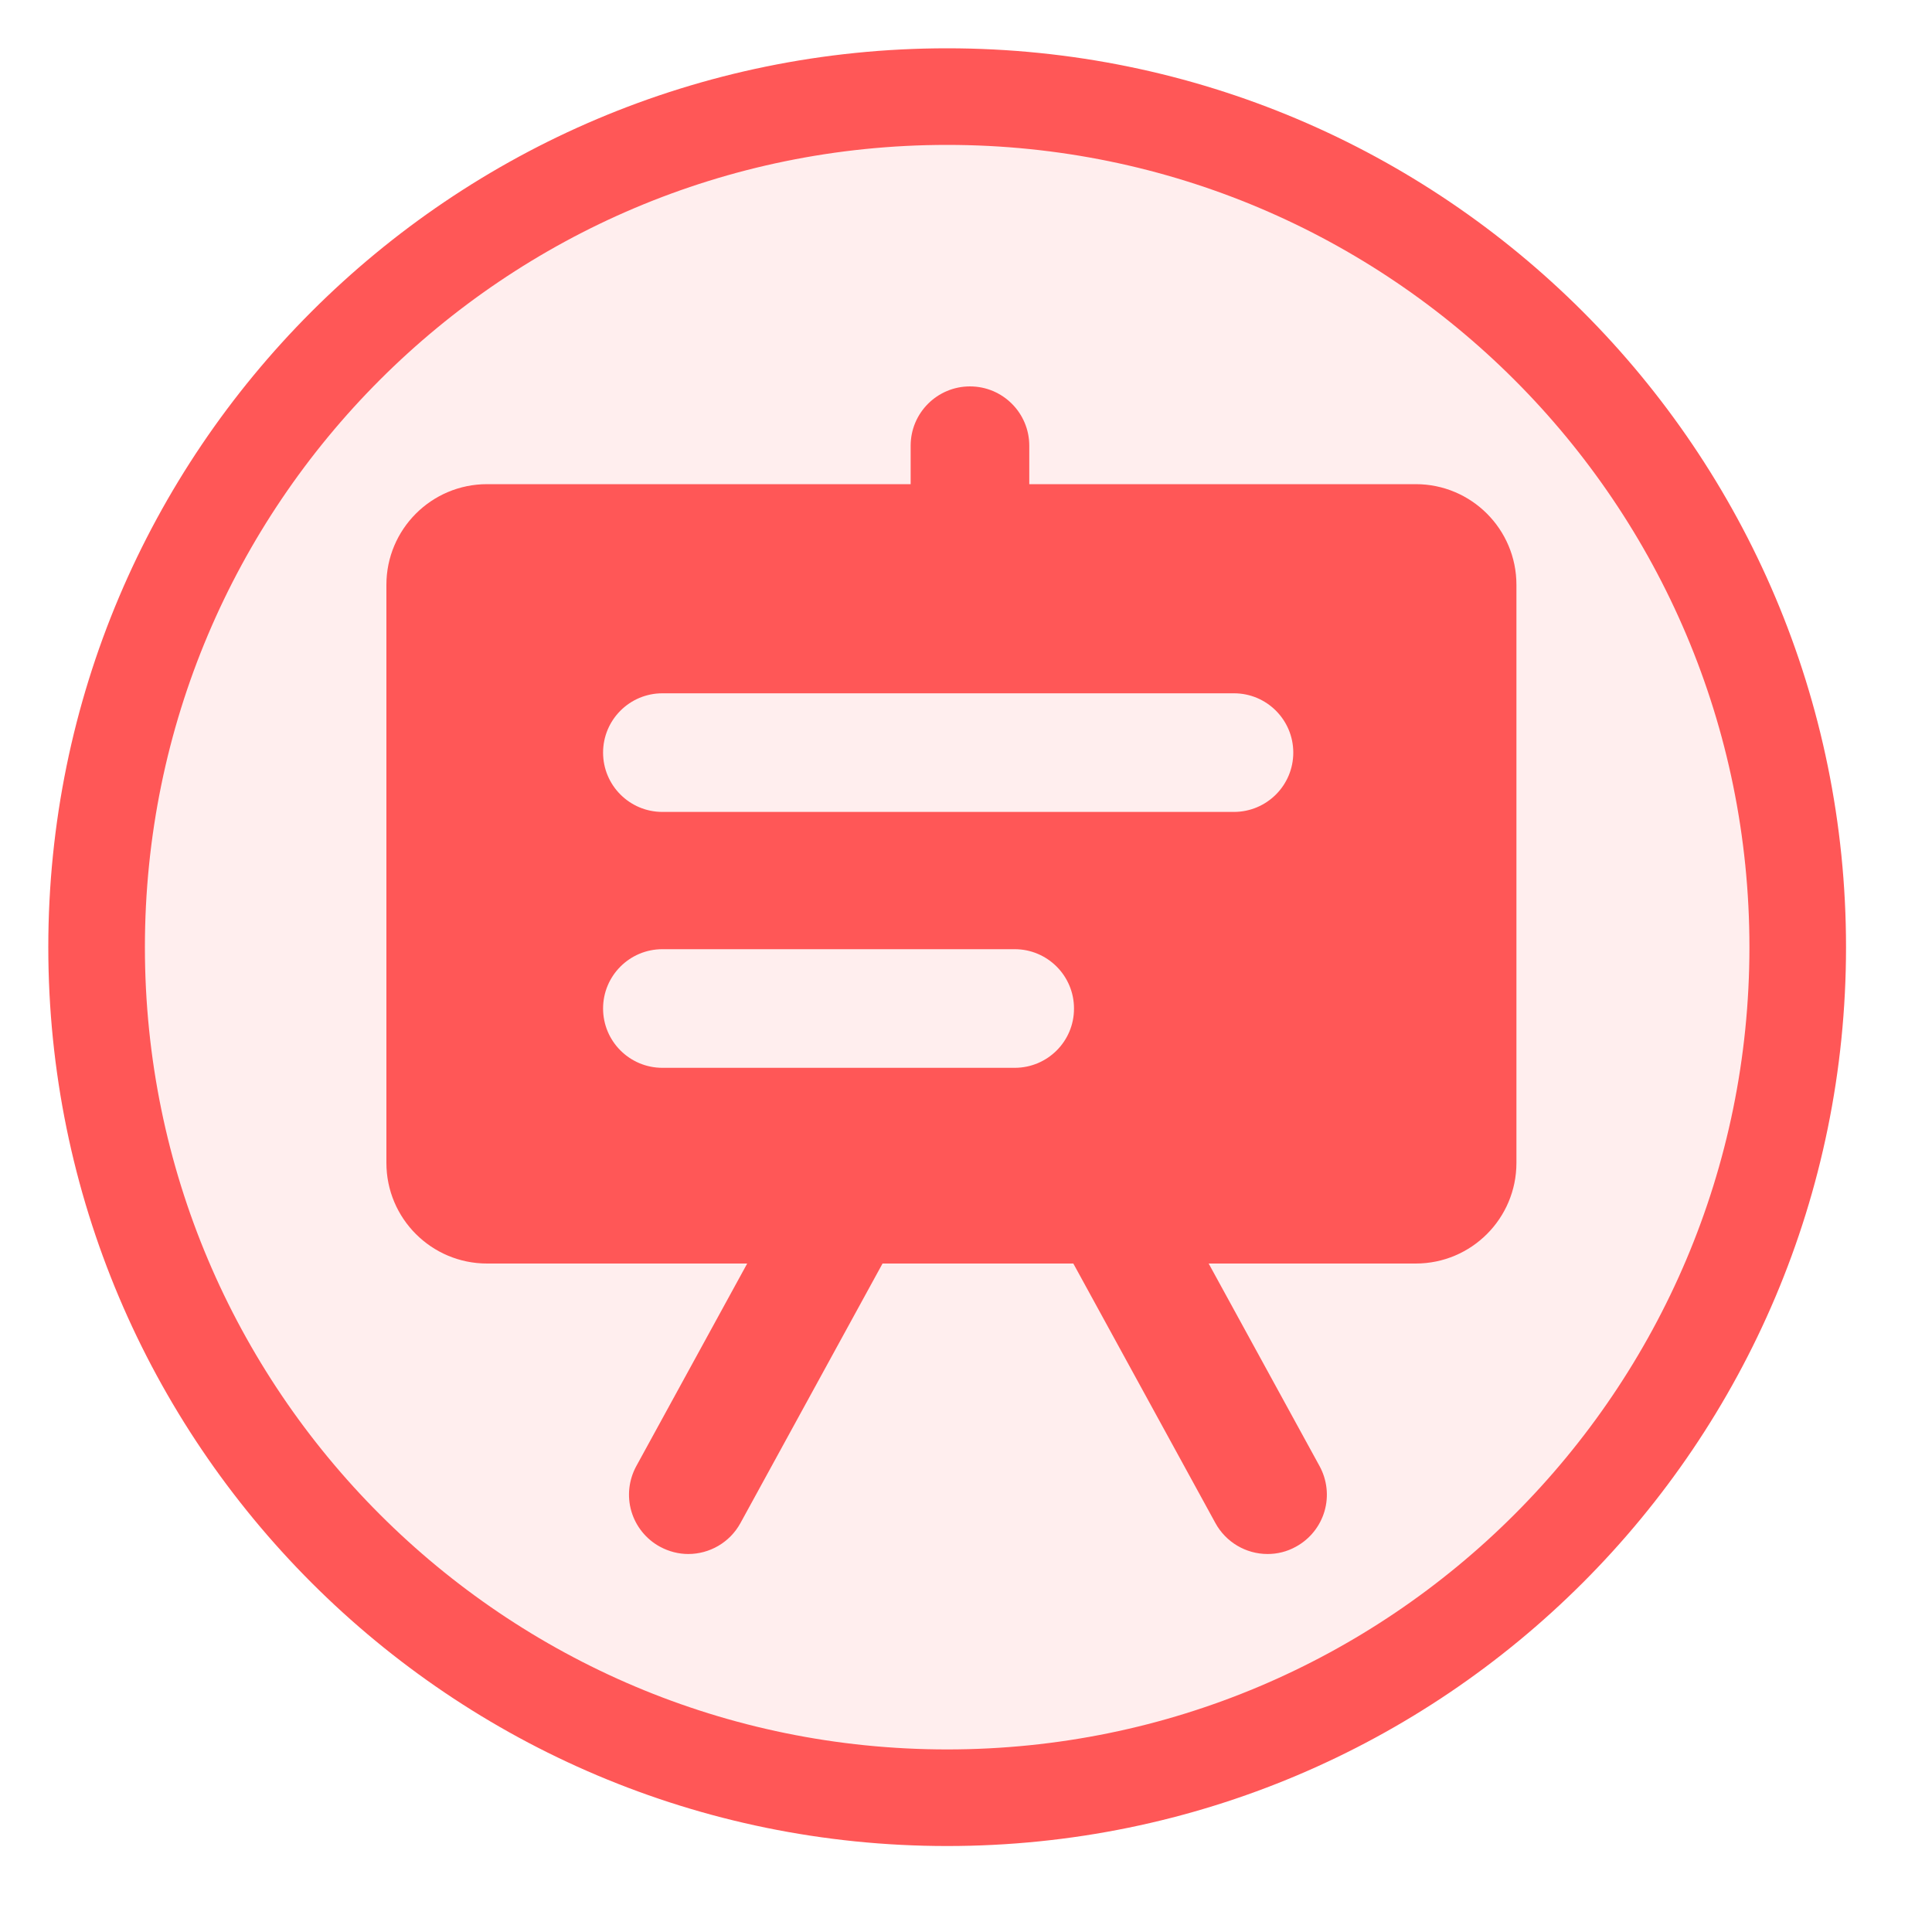 <?xml version="1.0" encoding="UTF-8"?><svg version="1.1" width="20px" height="20px" viewBox="0 0 20.0 20.0" xmlns="http://www.w3.org/2000/svg" xmlns:xlink="http://www.w3.org/1999/xlink"><defs><clipPath id="i0"><path d="M375,0 L375,812 L0,812 L0,0 L375,0 Z"></path></clipPath><clipPath id="i1"><path d="M8.805,0 C13.668,0 17.61,3.942 17.61,8.805 C17.61,13.668 13.668,17.61 8.805,17.61 C3.942,17.61 0,13.668 0,8.805 C0,3.942 3.942,0 8.805,0 Z"></path></clipPath><clipPath id="i2"><path d="M6.041,0 C6.38,0 6.655,0.275 6.655,0.614 L6.655,1.012 L10.656,1.012 C11.231,1.012 11.698,1.478 11.698,2.054 L11.698,8.038 C11.698,8.613 11.232,9.08 10.656,9.08 L8.512,9.08 L9.66,11.177 C9.738,11.32 9.757,11.488 9.711,11.645 C9.665,11.801 9.559,11.933 9.416,12.011 C9.323,12.063 9.222,12.087 9.122,12.087 C8.897,12.087 8.69,11.964 8.582,11.767 L7.111,9.08 L5.136,9.08 L3.665,11.767 C3.553,11.971 3.342,12.087 3.125,12.087 C3.026,12.087 2.925,12.062 2.831,12.011 C2.688,11.933 2.582,11.801 2.536,11.645 C2.49,11.488 2.509,11.32 2.587,11.177 L3.735,9.08 L1.042,9.08 C0.467,9.08 0,8.614 0,8.038 L0,2.054 C0,1.479 0.466,1.012 1.042,1.012 L5.427,1.012 L5.427,0.614 C5.427,0.275 5.702,0 6.041,0 Z M6.504,5.826 L2.857,5.826 C2.518,5.826 2.243,6.101 2.243,6.44 C2.243,6.779 2.518,7.054 2.857,7.054 L6.504,7.054 C6.844,7.054 7.119,6.779 7.118,6.44 C7.118,6.101 6.843,5.826 6.504,5.826 Z M8.774,3.177 L2.857,3.177 C2.518,3.177 2.243,3.452 2.243,3.791 C2.243,4.13 2.518,4.405 2.857,4.405 L8.773,4.405 C9.113,4.405 9.388,4.13 9.388,3.791 C9.388,3.452 9.113,3.177 8.774,3.177 Z"></path></clipPath></defs><g transform="translate(-24.0 -149.0)"><g clip-path="url(#i0)"><g transform="translate(24.0 149.0)"><g transform="translate(1 1)"><g clip-path="url(#i1)"><polygon points="0,0 17.61,0 17.61,17.61 0,17.61 0,0" stroke="none" fill="rgba(255, 87, 87, 0.1)"></polygon></g><path d="M8.805,17.61 C13.668,17.61 17.61,13.668 17.61,8.805 C17.61,3.942 13.668,0 8.805,0 C3.942,0 0,3.942 0,8.805 C0,13.668 3.942,17.61 8.805,17.61 Z" stroke="#FF5757" stroke-width="1" fill="none" stroke-miterlimit="10"></path></g><g transform="translate(4 4)"><g clip-path="url(#i2)"><polygon points="0,0 11.698,0 11.698,12.087 0,12.087 0,0" stroke="none" fill="#FF5757"></polygon></g></g></g></g></g></svg>